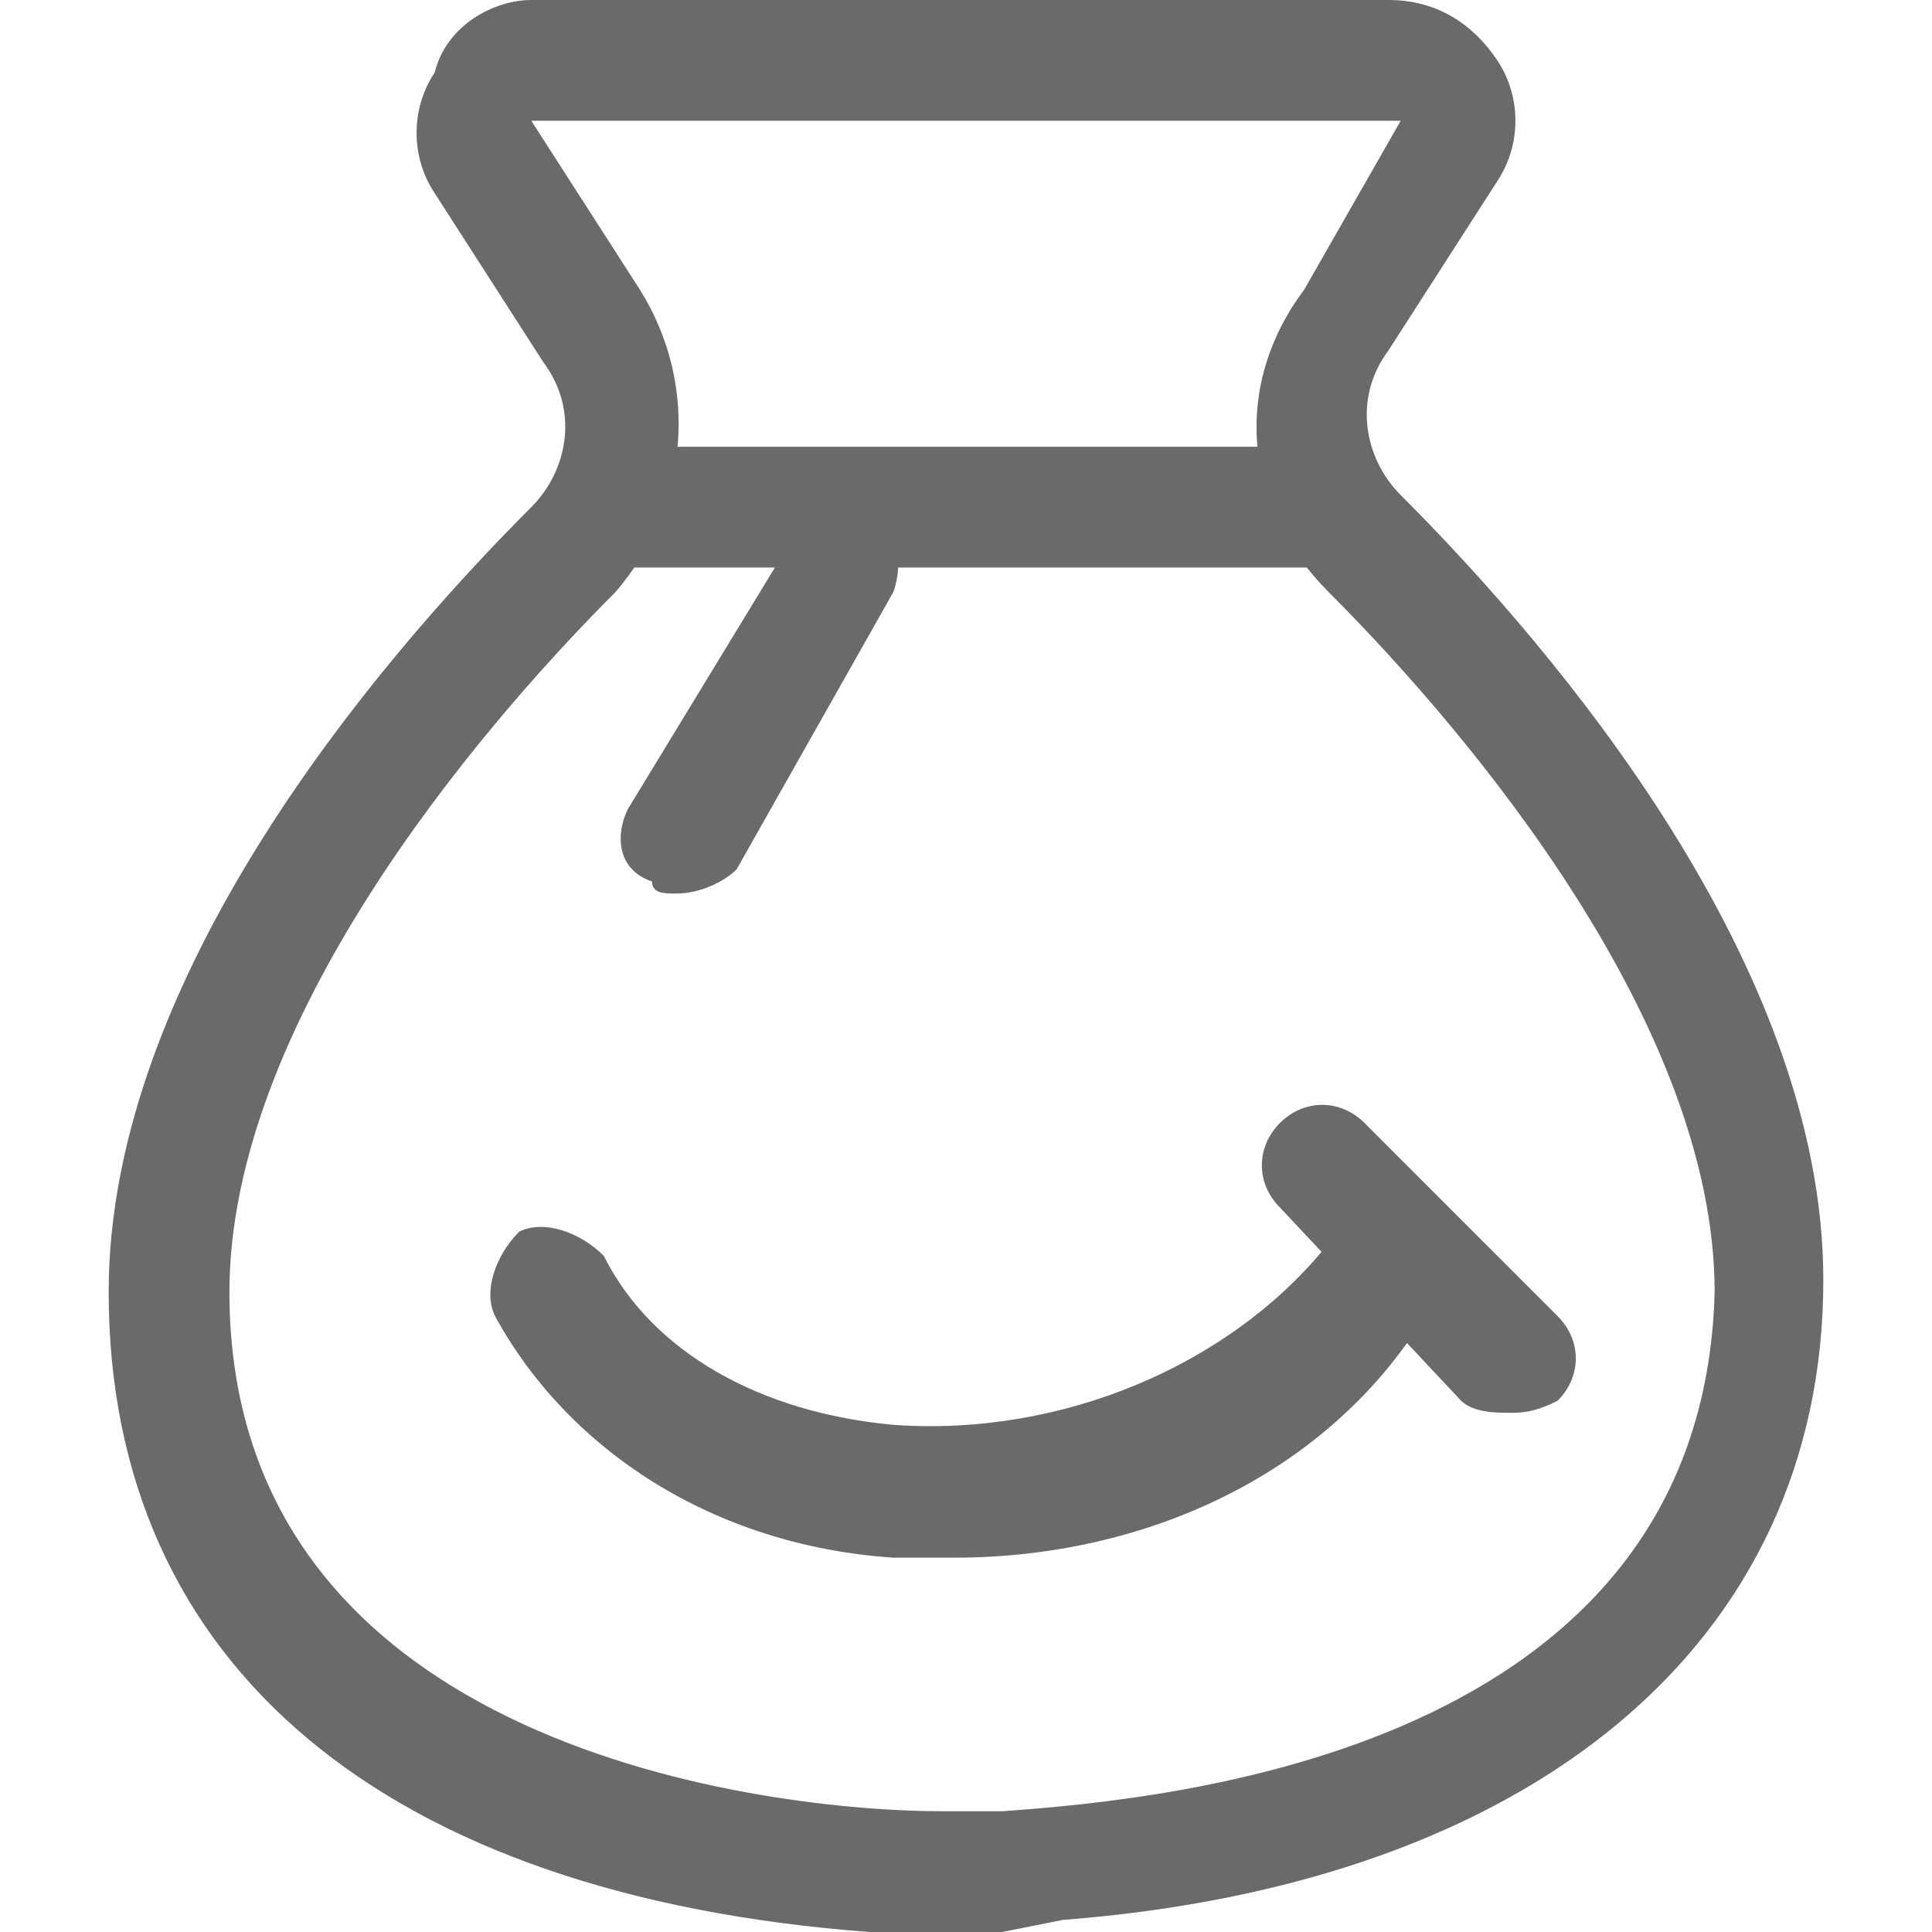 <?xml version="1.0" standalone="no"?><!DOCTYPE svg PUBLIC "-//W3C//DTD SVG 1.1//EN" "http://www.w3.org/Graphics/SVG/1.1/DTD/svg11.dtd"><svg t="1600789160917" class="icon" viewBox="0 0 1024 1024" version="1.1" xmlns="http://www.w3.org/2000/svg" p-id="4046" xmlns:xlink="http://www.w3.org/1999/xlink" width="200" height="200"><defs><style type="text/css"></style></defs><path d="M531.2 1024c-6.4 0-6.4 0-12.8 0L512 1024l-6.4 0c-6.4 0-6.4 0-12.8 0L460.8 1024l0 0c-256-19.2-403.2-140.8-403.2-339.2 0-166.4 140.8-332.8 224-416 19.2-19.2 25.6-51.2 6.4-76.8L230.4 102.4c-12.8-19.2-12.8-44.8 0-64C236.8 12.8 262.4 0 281.6 0l454.4 0c25.6 0 44.8 12.8 57.6 32 12.8 19.2 12.8 44.8 0 64l-57.6 89.6c-19.2 25.6-12.8 57.6 6.4 76.8 83.2 83.2 224 249.6 224 416 0 192-153.6 320-403.2 339.2l0 0L531.2 1024zM512 960 512 960l19.2 0c89.6-6.4 371.2-32 377.6-275.2 0-140.8-128-294.4-204.8-371.2-44.8-44.8-51.2-108.8-12.8-160L742.4 64 281.6 64l57.6 89.6c32 51.2 25.6 115.2-12.8 160-76.8 76.8-204.8 230.4-204.8 371.2 0 243.2 288 275.2 377.6 275.2L512 960 512 960z" p-id="4047" fill="#6A6A6A"></path><path d="M505.6 825.6c-12.8 0-19.2 0-32 0-96-6.4-172.8-57.6-211.2-128-6.4-12.8 0-32 12.8-44.8 12.8-6.4 32 0 44.8 12.8 25.6 51.2 83.2 83.2 153.6 89.6 89.6 6.4 179.2-32 230.4-96 12.8-12.8 32-19.2 44.8-6.4 12.8 12.8 19.2 32 6.4 44.8C704 780.8 608 825.6 505.6 825.6z" p-id="4048" fill="#6A6A6A"></path><path d="M326.4 236.8l371.2 0 0 64-371.2 0 0-64Z" p-id="4049" fill="#6A6A6A"></path><path d="M358.4 473.6c-6.4 0-12.8 0-12.8-6.4C326.4 460.8 326.4 441.6 332.8 428.8l89.6-147.2C428.8 262.4 448 256 460.8 268.8c12.8 6.4 19.2 25.6 12.8 44.8L390.4 460.8C384 467.2 371.2 473.6 358.4 473.6z" p-id="4050" fill="#6A6A6A"></path><path d="M800 748.8c-6.4 0-19.2 0-25.6-6.4L678.4 640c-12.8-12.8-12.8-32 0-44.8 12.8-12.8 32-12.8 44.8 0l102.4 102.4c12.8 12.8 12.8 32 0 44.8C812.8 748.8 806.4 748.8 800 748.8z" p-id="4051" fill="#6A6A6A"></path></svg>